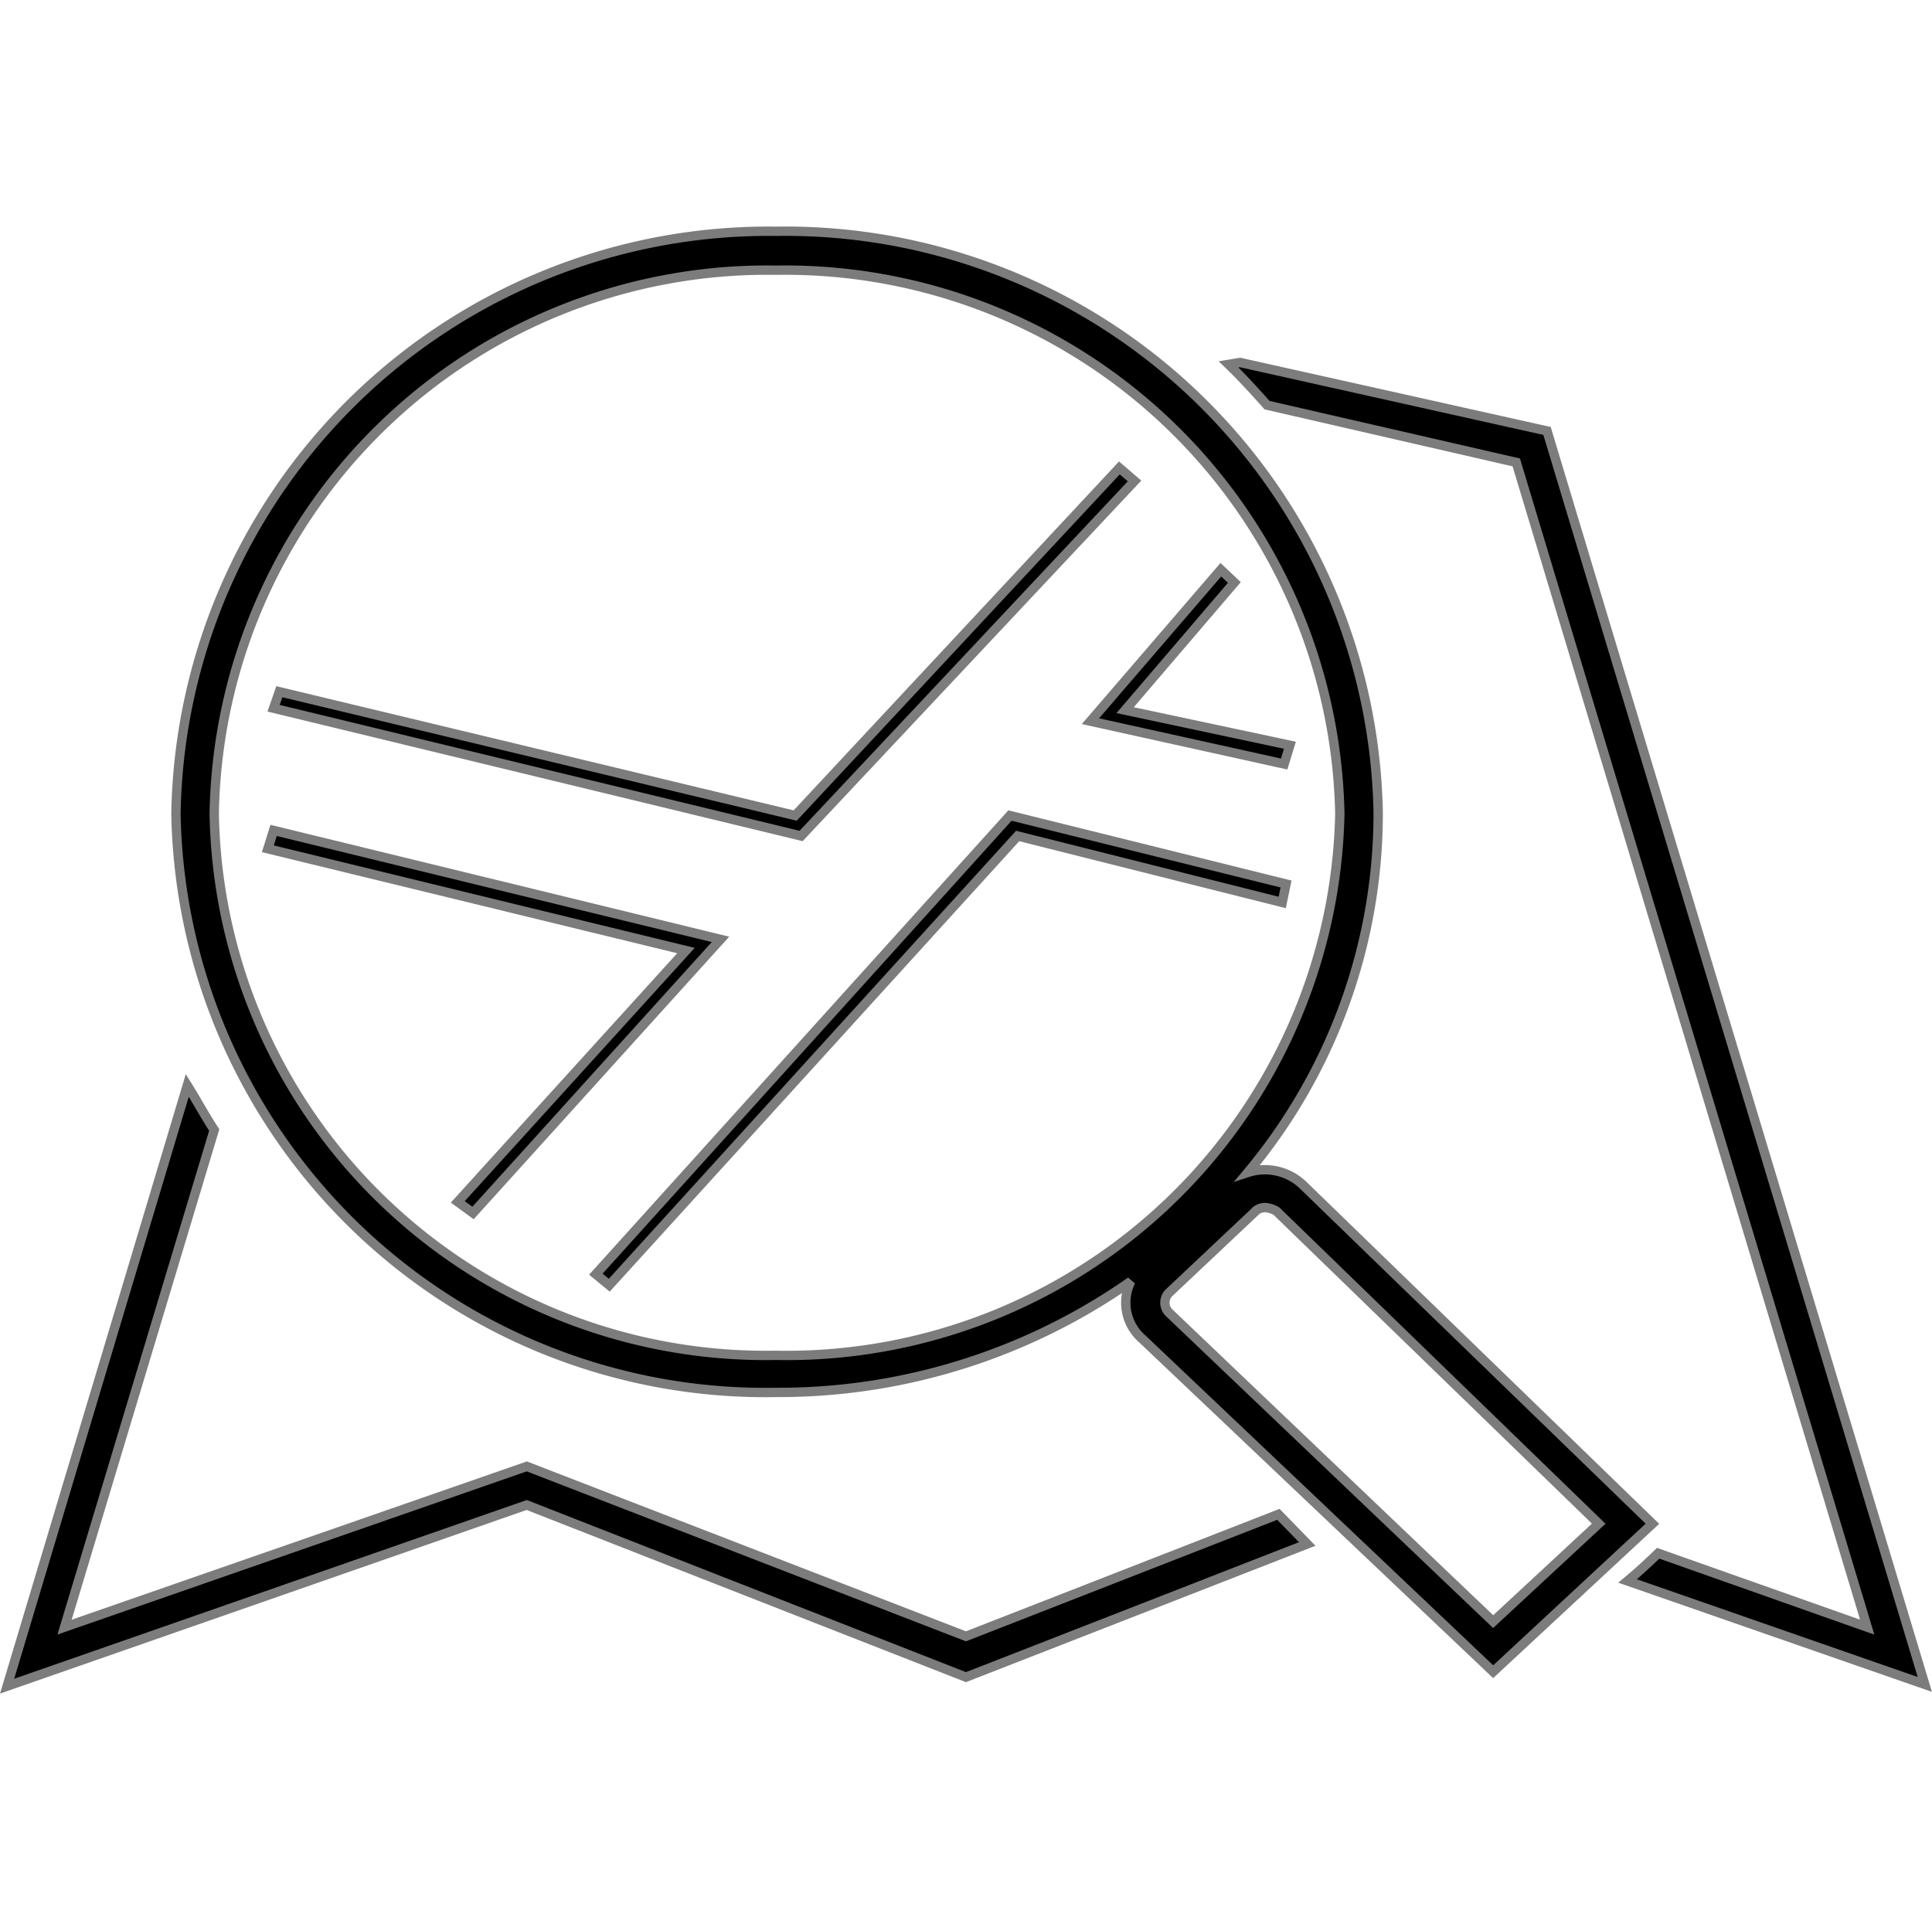 <svg xmlns="http://www.w3.org/2000/svg" viewBox="0 0 24.179 24">
  <defs>
    <style>
      .cls-439287423 {
        opacity: 0;
      }

      .cls-342013021032012 {
        stroke: #7c7c7c;
        stroke-width: 0.117px;
      }
    </style>
  </defs>
  <g id="Calque_2" data-name="Calque 2">
    <g id="Calque_1-2" data-name="Calque 1">
      <rect class="cls-439287423" x="0.089" width="24" height="24" />
      <path id="PICTO_MAPS" data-name="PICTO MAPS" class="cls-342013021032012"
        d="M2.344,13.586c.117.187.216.372.337.558L.808,20.367l5.785-2.012,5.496,2.127,3.91-1.527.361.371-4.271,1.667L6.592,18.838l-6.503,2.268Zm18.025,6.203c.142-.118.263-.231.383-.347l2.616.925-4.392-14.579L15.857,5.071c-.144-.162-.313-.348-.481-.51l.144-.024,3.841.857,4.728,15.69Zm-6.073-3.03a.599.599,0,0,1-.144-.72,7.681,7.681,0,0,1-4.44,1.39,7.378,7.378,0,0,1-7.51-7.243v-.001A7.417,7.417,0,0,1,9.712,2.895a7.419,7.419,0,0,1,7.536,7.267,7.019,7.019,0,0,1-1.632,4.514.689.689,0,0,1,.696.162L20.68,19.073l-1.993,1.852Zm1.417-1.598L14.633,16.179a.176.176,0,0,0-.005.249l.005.005,4.054,3.865,1.321-1.226-4.033-3.912a.329.329,0,0,0-.142-.045.188.188,0,0,0-.119.043ZM2.681,10.185a6.903,6.903,0,0,0,7.024,6.78h.006a6.925,6.925,0,0,0,7.057-6.78A6.944,6.944,0,0,0,9.712,3.382a6.923,6.923,0,0,0-7.031,6.801ZM7.457,15.949l5.183-5.741,3.455.857-.048.231L12.736,10.464,7.625,16.087Zm-1.728-.905,2.856-3.146L3.352,10.624l.072-.23,5.593,1.364-3.097,3.425ZM3.424,8.865,3.496,8.658l6.456,1.55,4.057-4.351.19.163L10.026,10.464Zm10.223.162,1.632-1.896.169.16L14.081,8.889l2.062.439-.072.235Z" />
    </g>
  </g>
</svg>